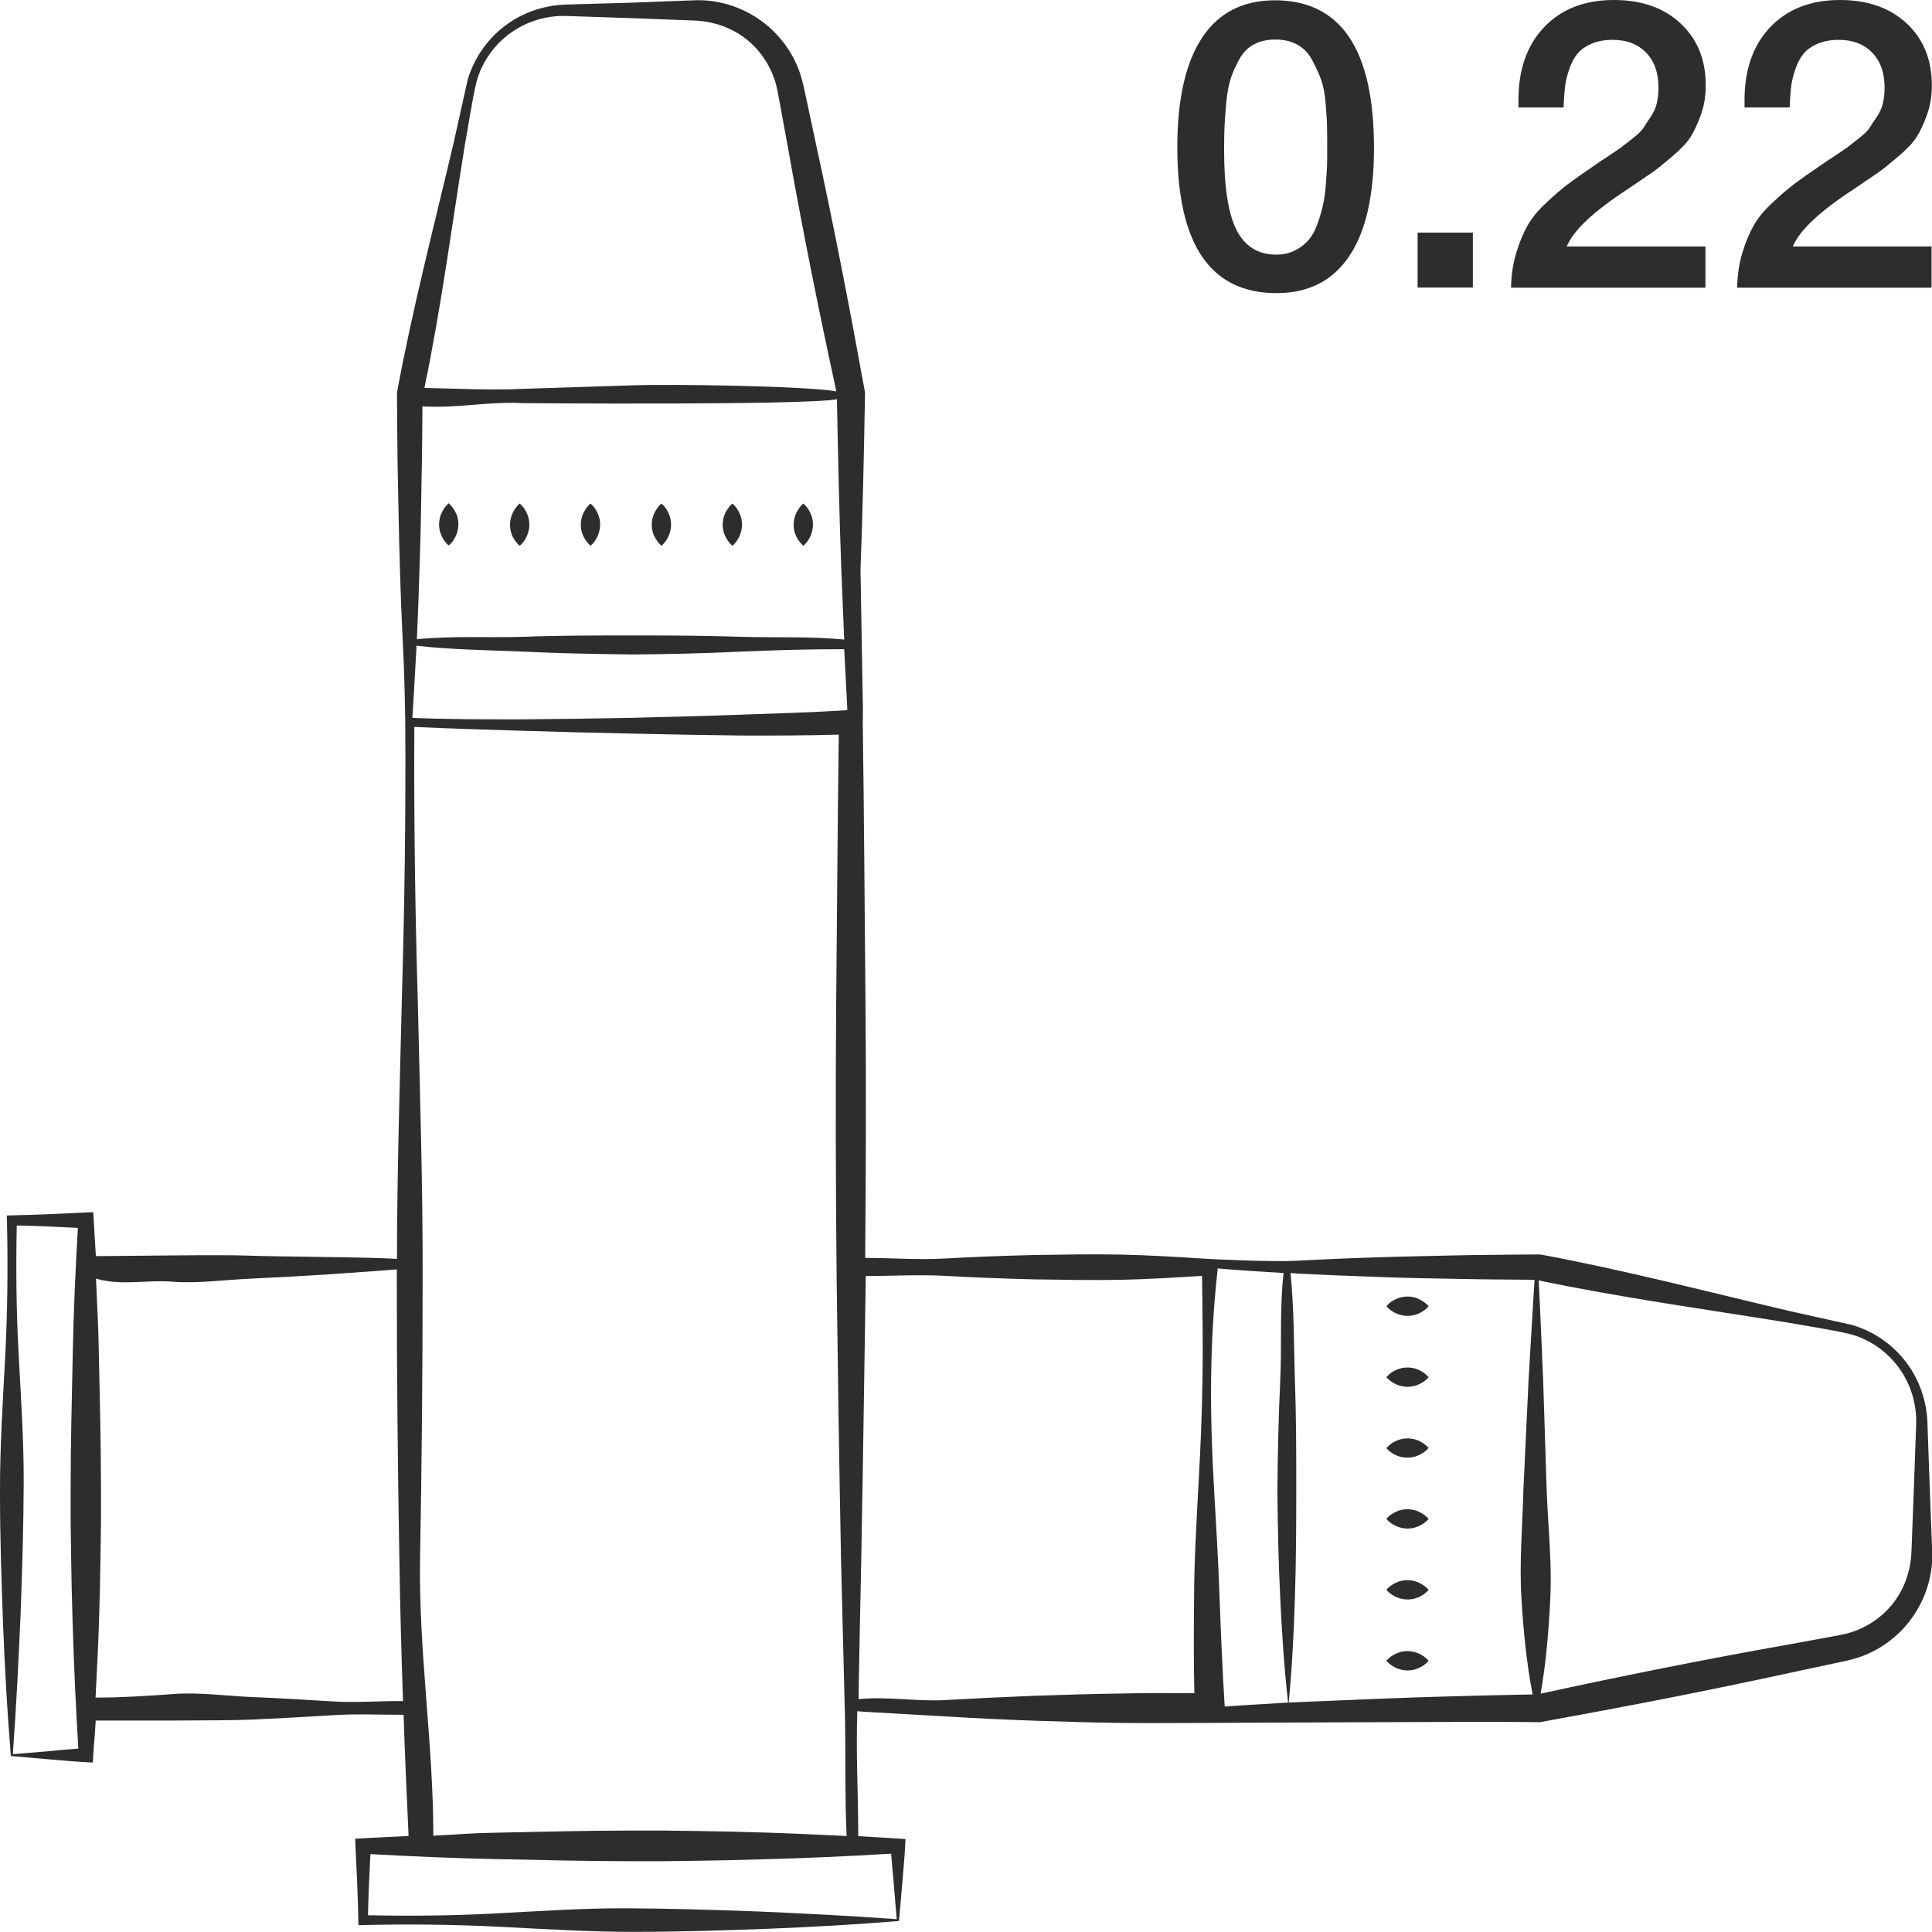 <?xml version="1.0" encoding="utf-8"?>
<!-- Generator: Adobe Illustrator 24.1.2, SVG Export Plug-In . SVG Version: 6.00 Build 0)  -->
<svg version="1.1" id="Layer_1" xmlns="http://www.w3.org/2000/svg" xmlns:xlink="http://www.w3.org/1999/xlink" x="0px" y="0px"
	 viewBox="0 0 128 128" style="enable-background:new 0 0 128 128;" xml:space="preserve">
<style type="text/css">
	.st0{fill:#2D2D2D;}
</style>
<g>
	<path class="st0" d="M84.57,19.42c2.12,0,3.73-0.82,4.82-2.45c1.1-1.63,1.64-4.02,1.64-7.17c0-6.52-2.19-9.78-6.57-9.78
		c-2.12,0-3.73,0.83-4.82,2.48C78.55,4.16,78,6.57,78,9.75C78,16.2,80.19,19.42,84.57,19.42z M81.13,8.34
		c0.02-0.42,0.06-0.96,0.12-1.6c0.06-0.65,0.17-1.18,0.31-1.6c0.14-0.42,0.34-0.84,0.58-1.27c0.24-0.42,0.56-0.74,0.96-0.94
		c0.39-0.21,0.86-0.31,1.4-0.31c0.56,0,1.04,0.11,1.45,0.34c0.41,0.22,0.74,0.56,0.98,1.01c0.24,0.45,0.44,0.88,0.59,1.29
		c0.15,0.41,0.26,0.96,0.31,1.63c0.05,0.67,0.09,1.18,0.09,1.51c0.01,0.33,0.01,0.8,0.01,1.41c0,0.47,0,0.85-0.01,1.14
		c-0.01,0.3-0.04,0.72-0.08,1.27c-0.04,0.55-0.11,1.01-0.19,1.37c-0.08,0.37-0.2,0.78-0.36,1.23c-0.16,0.45-0.36,0.81-0.59,1.08
		c-0.23,0.27-0.53,0.5-0.9,0.69c-0.37,0.19-0.78,0.28-1.25,0.28c-1.2,0-2.08-0.55-2.63-1.64c-0.55-1.09-0.82-2.86-0.82-5.28
		C81.1,9.29,81.11,8.76,81.13,8.34z"/>
	<rect x="93.92" y="15.41" class="st0" width="3.66" height="3.64"/>
	<path class="st0" d="M112.99,16.33h-9.19c0.45-1.08,1.8-2.34,4.04-3.8c0.77-0.52,1.3-0.88,1.59-1.08c0.29-0.2,0.73-0.55,1.32-1.05
		c0.59-0.5,1.01-0.94,1.25-1.32c0.24-0.38,0.47-0.87,0.69-1.48c0.22-0.61,0.32-1.26,0.32-1.94c0-1.71-0.56-3.08-1.67-4.11
		C110.24,0.52,108.76,0,106.93,0c-1.94,0-3.48,0.6-4.62,1.79c-1.14,1.2-1.71,2.81-1.71,4.84v0.49h2.99c0.02-0.5,0.05-0.94,0.09-1.32
		c0.04-0.38,0.14-0.78,0.28-1.2c0.14-0.42,0.33-0.77,0.55-1.04c0.22-0.27,0.53-0.49,0.93-0.66c0.39-0.17,0.86-0.26,1.4-0.26
		c0.93,0,1.67,0.28,2.22,0.85c0.55,0.57,0.82,1.34,0.82,2.33c0,0.36-0.04,0.7-0.11,1.01c-0.07,0.31-0.21,0.62-0.42,0.93
		c-0.21,0.31-0.37,0.55-0.48,0.73c-0.12,0.18-0.36,0.42-0.74,0.71c-0.38,0.3-0.62,0.49-0.73,0.57c-0.11,0.08-0.4,0.28-0.87,0.59
		c-0.48,0.31-0.74,0.49-0.79,0.53c-0.77,0.52-1.38,0.95-1.82,1.28c-0.44,0.33-0.93,0.75-1.48,1.27c-0.55,0.51-0.96,1.01-1.24,1.51
		c-0.28,0.49-0.53,1.09-0.74,1.79c-0.22,0.7-0.33,1.47-0.35,2.32h12.88V16.33z"/>
	<path class="st0" d="M127.97,16.33h-9.19c0.45-1.08,1.8-2.34,4.04-3.8c0.77-0.52,1.3-0.88,1.59-1.08c0.29-0.2,0.73-0.55,1.32-1.05
		c0.59-0.5,1.01-0.94,1.25-1.32c0.24-0.38,0.47-0.87,0.69-1.48c0.22-0.61,0.32-1.26,0.32-1.94c0-1.71-0.56-3.08-1.67-4.11
		C125.22,0.52,123.74,0,121.91,0c-1.94,0-3.48,0.6-4.62,1.79c-1.14,1.2-1.71,2.81-1.71,4.84v0.49h2.99c0.02-0.5,0.05-0.94,0.09-1.32
		c0.04-0.38,0.14-0.78,0.28-1.2c0.14-0.42,0.33-0.77,0.55-1.04c0.22-0.27,0.53-0.49,0.93-0.66c0.39-0.17,0.86-0.26,1.4-0.26
		c0.93,0,1.67,0.28,2.22,0.85c0.55,0.57,0.82,1.34,0.82,2.33c0,0.36-0.04,0.7-0.11,1.01c-0.07,0.31-0.21,0.62-0.42,0.93
		c-0.21,0.31-0.37,0.55-0.48,0.73c-0.12,0.18-0.36,0.42-0.74,0.71c-0.38,0.3-0.62,0.49-0.73,0.57c-0.11,0.08-0.4,0.28-0.87,0.59
		c-0.48,0.31-0.74,0.49-0.79,0.53c-0.77,0.52-1.38,0.95-1.82,1.28c-0.44,0.33-0.93,0.75-1.48,1.27c-0.55,0.51-0.96,1.01-1.24,1.51
		c-0.28,0.49-0.53,1.09-0.74,1.79c-0.22,0.7-0.33,1.47-0.35,2.32h12.88V16.33z"/>
	<path class="st0" d="M127.7,94.35c-0.03-1.48-0.53-2.95-1.43-4.12c-0.89-1.17-2.16-2.04-3.57-2.45l-4.14-0.92
		c-5.48-1.29-10.93-2.71-16.46-3.74L102,83.11l-0.07,0c-1.77,0.02-3.54,0.02-5.31,0.06c-1.77,0.04-3.54,0.07-5.31,0.13
		c-1.77,0.05-3.54,0.13-5.31,0.22c-1.77,0.11-5.87-0.11-5.87-0.11c-1.95-0.12-3.9-0.25-5.85-0.29c-1.95-0.04-3.9,0-5.85,0.03
		c-1.95,0.05-3.9,0.12-5.85,0.23c-1.75,0.1-3.44-0.04-5.26-0.04c0.05-5.82,0.07-11.18,0.02-17c-0.06-6.16-0.09-12.32-0.18-18.48
		L57.17,47l-0.16-9.26c0.15-3.89,0.23-7.78,0.3-11.66l0-0.07l-0.02-0.11c-1-5.53-2.07-11.05-3.27-16.55l-0.44-2.06l-0.22-1.03
		l-0.11-0.52l-0.15-0.58c-0.44-1.54-1.43-2.9-2.71-3.81c-1.28-0.92-2.87-1.4-4.41-1.33l-4.22,0.16L37.55,0.3
		c-1.48,0.03-2.95,0.53-4.12,1.43c-1.17,0.89-2.04,2.16-2.45,3.57l-0.92,4.14c-1.29,5.48-2.71,10.93-3.74,16.46l-0.02,0.09l0,0.07
		c0.02,1.89,0.02,3.79,0.06,5.68c0.04,1.89,0.07,3.79,0.13,5.68c0.05,1.89,0.13,3.79,0.22,5.68c0.09,1.48,0.14,4.75,0.14,4.75
		c0.04,6.16-0.05,12.32-0.23,18.48c-0.14,5.83-0.31,11.25-0.32,17.08c-1.55-0.13-8.09-0.15-9.81-0.22
		c-1.72-0.08-8.38,0.03-10.14,0.03c-0.05-0.99-0.09-1.38-0.14-2.37l-0.03-0.54l-0.49,0.02c-1.64,0.08-3.27,0.16-4.91,0.19
		l-0.33,0.01l0.01,0.32c0.07,2.97,0.04,5.93-0.11,8.94C0.19,92.8-0.01,95.88,0,98.89c0,3.02,0.1,5.99,0.21,8.92
		c0.12,2.92,0.28,5.8,0.51,8.53l2.41,0.21c0.83,0.07,1.7,0.15,2.57,0.2l0.45,0.02l0.03-0.5c0.06-0.99,0.11-1.29,0.16-2.28
		c1.84,0,8.55,0.02,10.29-0.06c1.74-0.08,3.47-0.17,5.21-0.28c1.63-0.12,3.26-0.04,4.9-0.04c0.09,2.78,0.2,5.25,0.33,8.03
		c-1,0.05-2,0.09-3,0.15l-0.54,0.03l0.02,0.49c0.08,1.64,0.16,3.27,0.19,4.91l0.01,0.33l0.32-0.01c2.97-0.07,5.93-0.04,8.94,0.11
		c3.01,0.15,6.08,0.35,9.1,0.34c3.02,0,5.99-0.1,8.92-0.21c2.92-0.12,5.8-0.28,8.53-0.51l0.21-2.41c0.07-0.83,0.15-1.7,0.2-2.57
		l0.02-0.45l-0.5-0.03c-1-0.06-1.63-0.11-2.63-0.16c0-3.02-0.16-5.46-0.06-8.28c0.01,0.03,3.96,0.23,5.9,0.35
		c1.94,0.12,3.88,0.21,5.82,0.28c1.94,0.06,3.88,0.13,5.82,0.15c1.94,0.05,24.07-0.13,27.61-0.05l0.07,0l0.11-0.02
		c5.53-1,11.05-2.07,16.55-3.27l2.06-0.44l1.03-0.22l0.52-0.11l0.58-0.15c1.54-0.44,2.9-1.43,3.81-2.71
		c0.92-1.28,1.4-2.87,1.33-4.41l-0.16-4.22L127.7,94.35z M3.35,116.01l-2.5,0.21c0.23-3.17,0.38-6.2,0.51-9.18
		c0.11-2.97,0.2-5.9,0.21-8.79c0.01-2.89-0.19-5.72-0.34-8.62c-0.15-2.78-0.18-5.62-0.12-8.44c1.35,0.03,2.7,0.09,4.05,0.16
		C5,84.14,4.87,86.92,4.82,89.71c-0.06,2.95-0.14,5.9-0.14,8.86c-0.01,1.48,0,2.95,0.03,4.43c0.02,1.48,0.05,2.95,0.1,4.43
		c0.08,2.81,0.21,5.61,0.38,8.42C4.59,115.89,3.98,115.95,3.35,116.01z M21.82,112.71c-1.74-0.11-3.47-0.21-5.21-0.28
		c-1.74-0.08-3.47-0.33-5.21-0.19c-1.69,0.12-3.28,0.23-5.07,0.23c0.09-1.88,0.17-3.16,0.23-5.03c0.05-1.48,0.08-2.95,0.1-4.43
		c0.03-1.48,0.04-2.95,0.03-4.43c0-2.95-0.08-5.9-0.14-8.86c-0.03-1.87-0.11-3.13-0.19-5.01c1.66,0.49,3.32,0.08,4.98,0.2
		c1.72,0.14,3.43-0.11,5.15-0.19c1.71-0.08,3.43-0.17,5.14-0.28c1.55-0.12,3.11-0.21,4.66-0.34c0,0.25,0,0.49,0,0.74
		c0,6.16,0.06,12.32,0.17,18.48c0.05,3.25,0.13,6.13,0.24,9.38C25.03,112.69,23.45,112.83,21.82,112.71z M30.8,9.59
		c0.25-1.37,0.45-2.8,0.76-4.13c0.34-1.3,1.15-2.46,2.23-3.25c1.08-0.79,2.42-1.2,3.76-1.15l4.22,0.14l4.22,0.16
		c1.28,0.05,2.49,0.47,3.46,1.24c0.97,0.77,1.66,1.85,1.97,3.02l0.1,0.45l0.1,0.52l0.19,1.04l0.38,2.07
		c0.96,5.43,2.05,10.84,3.22,16.23c-2.11-0.37-11.11-0.49-13.51-0.4l-7.21,0.23c-2.22,0.1-4.29-0.01-6.57-0.06
		C29.25,20.26,29.91,15.09,30.8,9.59z M27.8,37.42c0.07-1.89,0.1-3.79,0.13-5.68c0.04-1.81,0.04-3.01,0.06-4.82
		c2.22,0.15,4.45-0.34,6.67-0.21c0,0,18.68,0.15,20.79-0.26c0.07,3.76,0.15,7.52,0.29,11.28l0.19,4.64
		c-2.28-0.22-4.56-0.11-6.83-0.18c-2.4-0.08-4.81-0.09-7.21-0.09c-2.4,0-4.81,0-7.21,0.09c-2.36,0.07-4.7-0.07-7.06,0.16
		C27.7,40.63,27.75,39.16,27.8,37.42z M27.58,43.1c0.01-0.15,0.01-0.17,0.01-0.32c2.35,0.27,4.72,0.29,7.07,0.39
		c2.41,0.12,4.81,0.16,7.22,0.19c2.41-0.02,4.81-0.07,7.22-0.19c2.28-0.1,4.56-0.16,6.83-0.16l0.03,0.54
		c0.06,1.17,0.12,2.33,0.18,3.5c-2.33,0.15-4.72,0.22-7.08,0.3c-2.43,0.09-4.87,0.15-7.3,0.21c-2.43,0.05-4.87,0.08-7.3,0.1
		c-2.38,0-4.77,0-7.14-0.1C27.42,46.08,27.49,44.59,27.58,43.1z M27.68,66.34c-0.18-6.06-0.26-12.12-0.23-18.18
		c2.34,0.11,4.67,0.18,7.01,0.25c2.44,0.08,4.88,0.14,7.31,0.19c2.44,0.06,4.88,0.1,7.32,0.13c2.16,0.01,4.31,0,6.48-0.06
		c-0.08,5.89-0.11,11.77-0.17,17.66c-0.05,6.16-0.03,12.32,0.03,18.48c0.08,6.16,0.17,12.32,0.29,18.48l0.23,9.24
		c0.11,3.04,0,6.07,0.14,9.11c-1.89-0.09-3.58-0.17-5.46-0.23c-1.48-0.05-2.95-0.08-4.43-0.1c-1.48-0.03-2.95-0.04-4.43-0.03
		c-2.95,0-5.9,0.08-8.86,0.14c-1.89,0.03-2.31,0.11-4.2,0.2c0-6.11-0.98-12.22-0.88-18.32C27.94,97.15,28,90.99,28,84.82
		C28.02,78.66,27.82,72.5,27.68,66.34z M59.04,122.81c0.05,0.6,0.1,1.21,0.16,1.84l0.21,2.5c-3.17-0.23-6.2-0.38-9.18-0.51
		c-2.97-0.11-5.9-0.2-8.79-0.21c-2.89-0.01-5.72,0.19-8.62,0.34c-2.78,0.15-5.62,0.18-8.44,0.12c0.03-1.35,0.09-2.7,0.16-4.05
		c2.79,0.15,5.58,0.28,8.36,0.33c2.95,0.06,5.9,0.14,8.86,0.14c1.48,0.01,2.95,0,4.43-0.03c1.48-0.02,2.95-0.05,4.43-0.1
		C53.43,123.11,56.24,122.98,59.04,122.81z M79.67,91.26c-0.03,2.44-0.14,4.87-0.28,7.31c-0.13,2.44-0.27,4.88-0.28,7.32
		c-0.02,2.1-0.03,4.18,0.02,6.29c-1.6-0.01-3.2-0.02-4.8,0.02c-1.94,0.02-3.88,0.09-5.82,0.15c-1.94,0.08-3.88,0.17-5.82,0.28
		c-1.94,0.12-3.86-0.25-5.8-0.06c-0.03,0,0.17-9.26,0.17-9.26c0.12-6.16,0.29-18.53,0.3-18.77c1.8,0,3.5-0.11,5.26-0.01
		c1.95,0.11,3.9,0.18,5.85,0.23c1.95,0.03,3.9,0.07,5.85,0.03c1.77-0.04,3.54-0.15,5.32-0.26C79.66,86.79,79.71,89.02,79.67,91.26z
		 M81.14,113.06c-0.15-2.36-0.25-4.79-0.34-7.19c-0.08-2.43-0.23-4.86-0.37-7.3c-0.14-2.43-0.22-4.87-0.19-7.31
		c0.03-2.41,0.17-4.84,0.44-7.23c0.01,0,0.01,0.01,0.02,0.01c1.55,0.13,2.79,0.21,4.34,0.3c-0.27,2.37-0.11,4.75-0.22,7.12
		c-0.12,2.41-0.16,4.81-0.19,7.22c0.02,2.41,0.07,4.81,0.19,7.22c0.11,2.3,0.26,4.6,0.52,6.9
		C83.93,112.89,82.54,112.96,81.14,113.06z M100.8,105.91c0.13,2.12,0.33,4.24,0.74,6.35c-3.41,0.07-6.82,0.15-10.23,0.29
		l-5.31,0.22c-0.21,0.01-0.41,0.02-0.62,0.03c0.22-2.3,0.34-4.61,0.41-6.91c0.08-2.4,0.09-4.81,0.09-7.21c0-2.4,0-4.81-0.09-7.21
		c-0.07-2.38-0.05-4.75-0.29-7.13c0.21,0.01,0.28,0.02,0.5,0.04c1.77,0.09,3.54,0.16,5.31,0.22c1.77,0.07,3.54,0.1,5.31,0.13
		c1.68,0.04,3.37,0.04,5.05,0.06c-0.15,2.22-0.26,4.45-0.4,6.67l-0.34,7.22C100.87,101.1,100.65,103.51,100.8,105.91z M126.8,98.57
		l-0.16,4.22c-0.05,1.28-0.47,2.49-1.24,3.46c-0.77,0.97-1.85,1.66-3.02,1.97l-0.45,0.1l-0.52,0.1l-1.04,0.19l-2.07,0.38
		c-5.43,0.96-10.84,2.05-16.23,3.22c0.37-2.11,0.54-4.21,0.64-6.3c0.12-2.4-0.15-4.8-0.24-7.21l-0.23-7.21
		c-0.1-2.22-0.18-4.44-0.3-6.66c5.45,1.14,10.98,1.9,16.48,2.79c1.37,0.25,2.8,0.45,4.13,0.76c1.3,0.34,2.46,1.15,3.25,2.23
		c0.79,1.08,1.2,2.42,1.15,3.76L126.8,98.57z"/>
	<path class="st0" d="M93.25,85.9c-0.23,0-0.47,0.04-0.7,0.14c-0.23,0.1-0.47,0.23-0.7,0.5c0.23,0.26,0.47,0.4,0.7,0.5
		c0.23,0.09,0.47,0.14,0.7,0.14c0.23,0,0.47-0.04,0.7-0.14c0.23-0.1,0.47-0.23,0.7-0.5c-0.23-0.26-0.47-0.39-0.7-0.5
		C93.72,85.94,93.49,85.9,93.25,85.9z"/>
	<path class="st0" d="M93.25,90.6c-0.23,0-0.47,0.04-0.7,0.14c-0.23,0.1-0.47,0.23-0.7,0.5c0.23,0.26,0.47,0.4,0.7,0.5
		c0.23,0.09,0.47,0.14,0.7,0.14c0.23,0,0.47-0.04,0.7-0.14c0.23-0.1,0.47-0.23,0.7-0.5c-0.23-0.26-0.47-0.4-0.7-0.5
		C93.72,90.64,93.49,90.6,93.25,90.6z"/>
	<path class="st0" d="M93.25,95.3c-0.23,0-0.47,0.04-0.7,0.14c-0.23,0.1-0.47,0.23-0.7,0.5c0.23,0.27,0.47,0.4,0.7,0.5
		c0.23,0.09,0.47,0.14,0.7,0.13c0.23,0,0.47-0.04,0.7-0.14c0.23-0.1,0.47-0.23,0.7-0.5c-0.23-0.26-0.47-0.39-0.7-0.5
		C93.72,95.34,93.49,95.3,93.25,95.3z"/>
	<path class="st0" d="M93.25,99.99c-0.23,0-0.47,0.04-0.7,0.14c-0.23,0.1-0.47,0.23-0.7,0.5c0.23,0.27,0.47,0.4,0.7,0.5
		c0.23,0.09,0.47,0.14,0.7,0.14c0.23,0,0.47-0.04,0.7-0.14c0.23-0.1,0.47-0.23,0.7-0.5c-0.23-0.26-0.47-0.39-0.7-0.5
		C93.72,100.04,93.49,100,93.25,99.99z"/>
	<path class="st0" d="M93.25,104.69c-0.23,0-0.47,0.04-0.7,0.14c-0.23,0.1-0.47,0.23-0.7,0.5c0.23,0.26,0.47,0.4,0.7,0.5
		c0.23,0.09,0.47,0.14,0.7,0.14c0.23,0,0.47-0.04,0.7-0.14c0.23-0.1,0.47-0.23,0.7-0.5c-0.23-0.26-0.47-0.39-0.7-0.5
		C93.72,104.74,93.49,104.69,93.25,104.69z"/>
	<path class="st0" d="M93.25,109.39c-0.23,0-0.47,0.04-0.7,0.14c-0.23,0.1-0.47,0.23-0.7,0.5c0.23,0.26,0.47,0.4,0.7,0.5
		c0.23,0.09,0.47,0.14,0.7,0.14c0.23,0,0.47-0.04,0.7-0.14c0.23-0.1,0.47-0.23,0.7-0.5c-0.23-0.26-0.47-0.4-0.7-0.5
		C93.72,109.44,93.49,109.39,93.25,109.39z"/>
	<path class="st0" d="M29.73,33.34c-0.26,0.23-0.39,0.47-0.5,0.7c-0.09,0.23-0.14,0.47-0.14,0.7c0,0.23,0.04,0.47,0.14,0.7
		c0.1,0.23,0.23,0.47,0.5,0.7c0.27-0.23,0.4-0.47,0.5-0.7c0.09-0.23,0.14-0.47,0.14-0.7c0-0.23-0.04-0.47-0.14-0.7
		C30.12,33.81,29.99,33.58,29.73,33.34z"/>
	<path class="st0" d="M34.43,36.16c0.27-0.23,0.4-0.47,0.5-0.7c0.09-0.23,0.14-0.47,0.14-0.7c0-0.23-0.04-0.47-0.14-0.7
		c-0.1-0.23-0.23-0.47-0.5-0.7c-0.26,0.23-0.39,0.47-0.5,0.7c-0.09,0.23-0.14,0.47-0.14,0.7c0,0.23,0.04,0.47,0.13,0.7
		C34.03,35.69,34.16,35.92,34.43,36.16z"/>
	<path class="st0" d="M39.12,36.16c0.27-0.23,0.4-0.47,0.5-0.7c0.09-0.23,0.14-0.47,0.14-0.7c0-0.23-0.04-0.47-0.14-0.7
		c-0.1-0.23-0.23-0.47-0.5-0.7c-0.26,0.23-0.39,0.47-0.5,0.7c-0.09,0.23-0.14,0.47-0.14,0.7c0,0.23,0.04,0.47,0.14,0.7
		C38.73,35.69,38.86,35.92,39.12,36.16z"/>
	<path class="st0" d="M43.82,36.16c0.27-0.23,0.4-0.47,0.5-0.7c0.09-0.23,0.14-0.47,0.14-0.7c0-0.23-0.04-0.47-0.14-0.7
		c-0.1-0.23-0.23-0.47-0.5-0.7c-0.26,0.23-0.39,0.47-0.5,0.7c-0.09,0.23-0.14,0.47-0.14,0.7c0,0.23,0.04,0.47,0.14,0.7
		C43.43,35.69,43.56,35.92,43.82,36.16z"/>
	<path class="st0" d="M48.52,36.16c0.27-0.23,0.4-0.47,0.5-0.7c0.09-0.23,0.14-0.47,0.14-0.7c0-0.23-0.04-0.47-0.14-0.7
		c-0.1-0.23-0.23-0.47-0.5-0.7c-0.26,0.23-0.39,0.47-0.5,0.7c-0.09,0.23-0.14,0.47-0.14,0.7c0,0.23,0.04,0.47,0.14,0.7
		C48.12,35.69,48.26,35.92,48.52,36.16z"/>
	<path class="st0" d="M53.22,36.16c0.27-0.23,0.4-0.47,0.5-0.7c0.09-0.23,0.14-0.47,0.14-0.7c0-0.23-0.04-0.47-0.14-0.7
		c-0.1-0.23-0.23-0.47-0.5-0.7c-0.26,0.23-0.39,0.47-0.5,0.7c-0.09,0.23-0.14,0.47-0.14,0.7c0,0.23,0.04,0.47,0.14,0.7
		C52.82,35.69,52.96,35.92,53.22,36.16z"/>
</g>
</svg>
